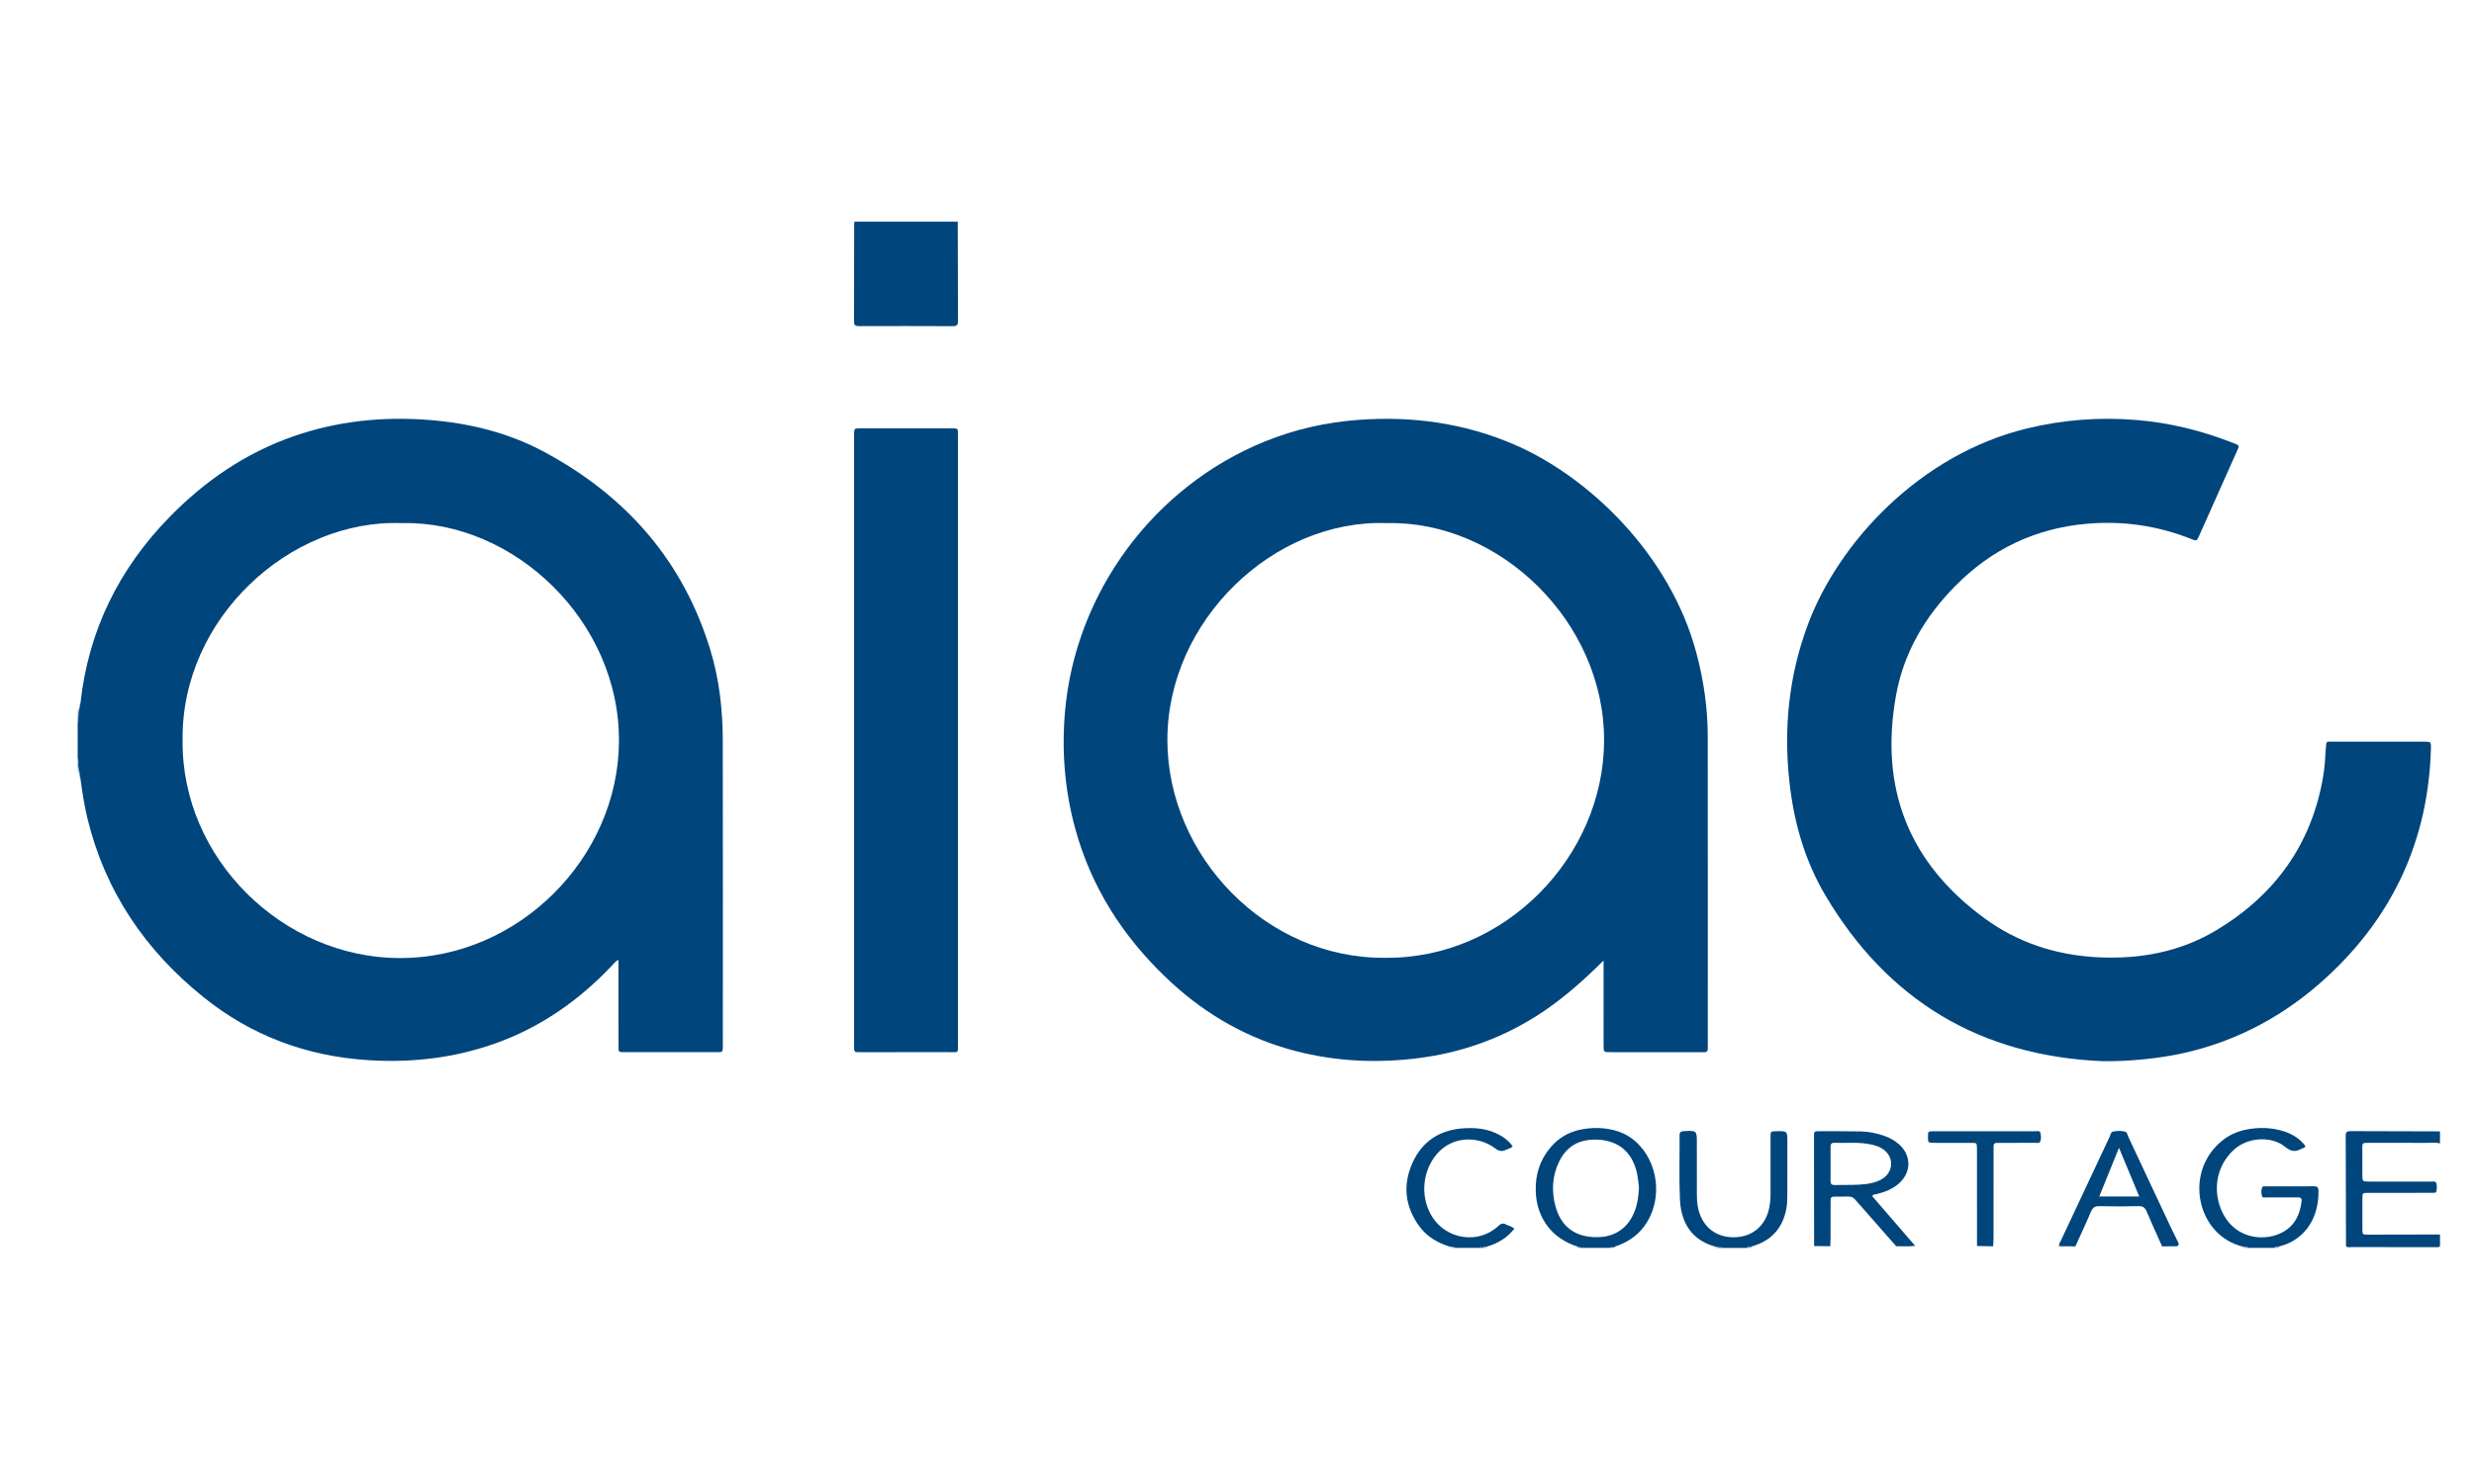 <?xml version="1.0" encoding="utf-8"?>
<!-- Generator: Adobe Illustrator 21.1.0, SVG Export Plug-In . SVG Version: 6.00 Build 0)  -->
<svg version="1.1" id="Calque_1" xmlns="http://www.w3.org/2000/svg" xmlns:xlink="http://www.w3.org/1999/xlink" x="0px" y="0px"
	 viewBox="0 0 14173.2 8503.9" style="enable-background:new 0 0 14173.2 8503.9;" xml:space="preserve">
<style type="text/css">
	.st0{fill:#00457C;}
	.st1{fill:#A3B4D1;}
	.st2{fill:#B9C5DC;}
	.st3{fill:#8199BF;}
	.st4{fill:#5579A7;}
	.st5{fill:#2A5F93;}
	.st6{fill:#285E92;}
	.st7{fill:#3A689A;}
	.st8{fill:#7D96BC;}
	.st9{fill:#889FC2;}
	.st10{fill:#C6D0E3;}
	.st11{fill:#6B89B3;}
	.st12{fill:#9AACCB;}
	.st13{fill:#99ABCB;}
	.st14{fill:#6B88B3;}
	.st15{fill:#C7D0E3;}
	.st16{fill:#B3C0D9;}
	.st17{fill:#5E7FAC;}
	.st18{fill:#A4B4D1;}
</style>
<g id="Calque_2">
</g>
<g>
	<path class="st0" d="M5486.8,1270.3c0.4,189.6,0.5,379.2,1.4,568.8c0.1,21.1-4.8,30-28.4,29.9c-179.6-0.9-359.3-0.7-538.9-0.2
		c-19.3,0.1-28.4-4.3-28.4-25.8c0.7-188.2,0.6-376.4,0.9-564.6c0-2.7,1.8-5.4,2.7-8.1C5093.1,1270.3,5290,1270.3,5486.8,1270.3z"/>
	<path class="st0" d="M12848.1,7143.3c-246.6-59.7-332.4-385.4-152.9-574.2c46.5-48.9,102.1-81.7,168.4-95.2
		c75.3-15.4,150.3-14.1,223.7,10.1c48.1,15.9,89.2,42.6,120.1,82.8c-4.8,13.8-16.8,12.5-24.8,17c-32.5,18.2-57.9,15.2-90-11.1
		c-79.6-65.2-213.9-56.3-292.6,13.8c-133,118.3-122.3,308.1-32.2,417.5c80,97.2,218,107.7,311.3,55.9
		c67.7-37.6,97.5-100.8,106.4-175.7c2.1-17.6-4.8-22.6-21.2-22.4c-59.9,0.5-119.8,0.3-179.7,0c-9.4,0-23.1,3.9-26.1-7.8
		c-4.2-16.2-5.2-34,1.2-50.2c2.8-7,12.4-5.5,19.4-5.5c92.7-0.1,185.4,0.2,278.1-0.3c18-0.1,24.9,5.7,25.2,24.5
		c2.2,184-101.8,291.5-227.9,320.6c-7.4,7.2-19.2-0.4-26.2,7.9c-48.5,0-97,0-145.5,0c-5.5-5.9-12.8-4-19.6-4.4
		C12857.8,7146.5,12852.5,7147.2,12848.1,7143.3z"/>
	<path class="st0" d="M13978.3,6551.8c-25.3-5.9-51.1-2.7-76.6-2.8c-108.4-0.4-216.8-0.1-325.2-0.2c-49.3,0-42.6-0.7-42.9,44.8
		c-0.2,45.6-0.2,91.3,0,136.9c0.1,40,0.3,40.4,38.9,40.4c108.4,0.2,216.8,0.1,325.2,0.1c8.6,0,17.2-0.6,25.7,0.1
		c12.1,1,29.5-5.6,34.1,9.5c4.3,14.3,2.7,31.3,0,46.5c-1.7,9.6-13.6,8.2-22,8.2c-25.7,0.1-51.3,0.1-77,0.1c-97,0-194-0.2-290.9,0.1
		c-33.1,0.1-33.6,0.6-33.8,32.3c-0.4,58.5-0.3,117,0,175.4c0.2,30.8,0.6,31.6,29.6,31.6c138.3,0,276.7-0.5,415-0.8
		c0,22.8,0,45.7,0,68.5c-10.4,6.7-22.1,4-33.2,4c-157.7,0.2-315.3,0.2-473-0.1c-10.9,0-22.9,4-32.4-5.6
		c-0.4-210.8-0.5-421.7-1.5-632.5c-0.1-21,7.3-26.6,27.2-26.5c170.9,1,341.9,1.1,512.8,1.4
		C13978.3,6506.2,13978.3,6529,13978.3,6551.8z"/>
	<path class="st0" d="M9826.3,7143.4c-107-28.5-194.8-107.5-202.1-269.5c-5.5-122.3-1.3-245-2.2-367.6c-0.1-19,7.4-23.6,25.1-24.4
		c74-3.6,73.9-4.1,73.9,69.8c0,94-0.3,188.1,0.1,282.1c0.2,34.1,0.8,68.2,10,101.7c26.9,98.8,101.1,155.6,203.8,154.5
		c100.5-1.1,176.1-61.9,199-160.9c6.7-29.2,9.5-58.9,9.3-89c-0.6-108.3-0.4-216.6-0.1-324.9c0.1-32.2,0.6-32.2,32.8-32.9
		c63.6-1.3,63.6-1.3,63.6,62c0,99.7,0.3,199.5-0.2,299.2c-0.2,27-0.4,54.5-5.2,80.9c-20.9,114.9-88.4,188-201.3,218.8
		c-7.4,7.1-19.2-0.5-26.3,7.9c-45.7,0-91.3,0-137,0c-8-7.6-17.9-3.2-26.9-4.4C9837,7146.5,9831.2,7147.3,9826.3,7143.4z"/>
	<path class="st0" d="M8302.9,7142.9c-68.1-21.8-128.1-56.3-171.1-114.8c-84.4-114.8-96.8-240.4-38.5-367.6
		c57.1-124.5,160.6-188.6,298.3-195.3c60.4-2.9,119.8,2.1,175.8,27.2c39,17.6,74.1,40.5,98.8,77.6c-11.9,10.1-24.6,12.4-35.8,17.8
		c-23.2,11.2-40.6,11.3-64.2-6.9c-96.4-73.9-259.9-77.3-351.3,53.3c-69.8,99.8-74.5,236.1-9.8,339
		c82.6,131.3,267.4,157.4,378.3,52.2c15.1-14.4,26.9-18.1,44.2-8.7c14.7,8,32.5,9.7,47.7,24.4c-41.5,52.6-94.7,84.9-157.7,102.4
		c-5,3.8-10.8,3-16.4,3.1c-9,1.2-19-3.2-27,4.4c-45.7,0-91.3,0-137,0c-5.5-5.9-12.8-4-19.6-4.4
		C8312.5,7146.5,8307.1,7147.3,8302.9,7142.9z"/>
	<path class="st1" d="M461.3,4026.4c5,29.3-5.8,57-8,85.6c-2.6,4.2-5.4,4.1-8.3,0.3c0-14.3,0-28.5,0-42.8
		C459.2,4058.4,448.3,4037.8,461.3,4026.4z"/>
	<path class="st2" d="M454.2,4394.4c5.6,22.7,10.2,45.5,6.9,69c-14-11.1-1.6-32.1-16.2-43c0-8.6,0-17.1,0-25.7
		C447.9,4390.9,451,4390.8,454.2,4394.4z"/>
	<path class="st3" d="M454.2,4394.4c-3.1,0.1-6.1,0.2-9.2,0.4c0-17.1,0-34.2,0-51.4C457.4,4358.7,454.7,4376.7,454.2,4394.4z"/>
	<path class="st4" d="M445,4112.2c2.8-0.3,5.5-0.3,8.3-0.3c0.9,12.4,4.5,25.4-8.3,34.5C445,4135.1,445,4123.7,445,4112.2z"/>
	<path class="st5" d="M8474.3,7151c6.6-10.1,16.6-8.8,26.5-8c2.2,2,2.8,3.9,1.8,5.6c-0.9,1.6-1.8,2.4-2.7,2.4
		C8491.4,7151,8482.8,7151,8474.3,7151z"/>
	<path class="st6" d="M9055.5,7143.1c9.9-0.8,19.9-2.1,26.5,8c-8.6,0-17.1,0-25.7,0c-2.6-1.5-3.6-3.2-3-5.1
		C9054,7144,9054.7,7143.1,9055.5,7143.1z"/>
	<path class="st7" d="M9842.9,7143.3c10-1.1,19.8-2,26.6,7.8c-8.6,0-17.1,0-25.7,0c-2.5-1.4-3.5-3.1-3-4.9
		C9841.5,7144.2,9842.2,7143.3,9842.9,7143.3z"/>
	<path class="st8" d="M10006.5,7151c6.8-9.1,16.1-10,26.3-7.9c-1,2.6-1.2,5.2-0.6,7.9C10023.6,7151,10015.1,7151,10006.5,7151z"/>
	<path class="st9" d="M13028.2,7151c6.6-9.6,16.1-9.8,26.2-7.9c-0.9,2.6-1.1,5.2-0.5,7.9C13045.3,7151,13036.7,7151,13028.2,7151z"
		/>
	<path class="st10" d="M8302.9,7142.9c5.5,0.2,11,0.4,16.5,0.6c3.3,1.3,4.4,2.9,3.6,4.7c-0.9,1.9-1.8,2.8-2.8,2.8
		c-5.7,0-11.4,0-17.1,0C8303.3,7148.3,8303.2,7145.6,8302.9,7142.9z"/>
	<path class="st11" d="M8320.2,7151c0.1-2.5-0.2-5-0.8-7.5c7.7-1.5,14.2-0.5,17.9,7.5C8331.6,7151,8325.9,7151,8320.2,7151z"/>
	<path class="st12" d="M8499.9,7151c-0.3-2.7,0-5.4,0.8-8c5.6,0.2,11.3,0.3,16.9,0.5c-0.4,2.5-0.6,5-0.6,7.5
		C8511.4,7151,8505.7,7151,8499.9,7151z"/>
	<path class="st13" d="M9055.5,7143.1c0.9,2.6,1.1,5.3,0.9,8c-5.7,0-11.4,0-17.1,0c0-2.5-0.2-5-0.6-7.5
		C9044.2,7143.4,9049.9,7143.2,9055.5,7143.1z"/>
	<path class="st14" d="M9219,7151c3.7-7.6,10.2-9,17.8-7.7c2.3,1.9,3,3.7,2,5.3c-0.9,1.6-1.8,2.3-2.7,2.3
		C9230.4,7151,9224.7,7151,9219,7151z"/>
	<path class="st15" d="M9236.1,7151c-0.2-2.6,0-5.2,0.7-7.7c5.5-0.2,11-0.4,16.5-0.6c-0.2,2.7-0.2,5.5-0.1,8.2
		C9247.5,7151,9241.8,7151,9236.1,7151z"/>
	<path class="st16" d="M12848.1,7143.3c5.5,0.1,11,0.3,16.5,0.4c3.3,1.2,4.6,2.7,3.8,4.5c-0.9,1.9-1.8,2.9-2.8,2.9
		c-5.7,0-11.4,0-17.1,0C12848.5,7148.4,12848.4,7145.9,12848.1,7143.3z"/>
	<path class="st17" d="M12865.5,7151c-0.1-2.5-0.4-4.9-0.9-7.4c7.6-1.4,14.3-0.7,18.1,7.4C12877,7151,12871.2,7151,12865.5,7151z"/>
	<path class="st18" d="M9842.9,7143.3c0.8,2.5,1.1,5.1,0.9,7.8c-5.7,0-11.4,0-17.1,0c0.1-2.6,0-5.1-0.4-7.7
		C9831.8,7143.3,9837.4,7143.3,9842.9,7143.3z"/>
	<path class="st0" d="M12045.1,6081c-699.8-30.1-1229.7-346.9-1587-948.9c-117.1-197.2-179.7-414.6-205.7-642.5
		c-35.7-312.5-5.1-617.1,105.5-912.7c176.1-470.5,642.2-972.7,1252.7-1121.2c206.7-50.3,415.9-66.5,628.1-49
		c190.4,15.7,373.5,60.6,550.9,130.3c8,3.1,15.8,6.6,23.8,9.5c12.5,4.6,13.3,13.1,8.5,23.8c-7,15.6-14,31.2-21,46.8
		c-67.3,150.9-134.6,301.8-202,452.6c-13.9,31.1-14.4,31.5-46.1,18.8c-191.5-76.2-390.4-104.8-595.2-87.3
		c-295.9,25.3-548.1,145.6-756.5,357c-174.4,176.9-295.9,383.7-339.7,630c-94.2,529.8,73.4,957.7,509.8,1275.5
		c189.1,137.7,403.4,207.9,637.1,221.3c246.6,14.1,481.2-28.7,693.8-157.3c332.5-201.1,541.1-490.9,607-877.8
		c9.3-54.9,12.1-110.5,15.6-166c2.4-39.5,4.1-33.7,37.6-33.7c175.4-0.1,350.9-0.1,526.3,0c38.5,0,39,0.3,37.9,40.6
		c-15,519.9-214.4,956.1-596.5,1308.3c-234.2,215.9-505,363.9-816.9,434.7C12376.8,6064.8,12198.5,6083.2,12045.1,6081z"/>
	<path class="st0" d="M5488,4240.5c0,579.1,0.1,1158.1-0.1,1737.2c0,59.9,6.5,51.4-52.8,51.5c-165.4,0.4-330.9,0.1-496.3,0.1
		c-10,0-20-0.2-29.9-0.2c-10.6,0-15.2-6.1-15.6-15.9c-0.4-10-0.4-20-0.4-29.9c0-1161,0-2321.9,0-3482.9c0-4.3-0.1-8.6,0-12.8
		c0.9-32.1,0.9-32.8,34-32.8c176.9-0.2,353.7-0.2,530.6,0c29.6,0,29.7,0.8,30.5,31.5c0.3,10,0,20,0,29.9
		C5488,3091,5488,3665.8,5488,4240.5z"/>
	<path class="st0" d="M11418.6,7141.8c-30.9-0.6-61.7-1.2-92.6-1.8c-0.1-178.1-0.2-356.2-0.3-534.2c0-8.5,0.2-17.1,0-25.6
		c-0.7-30.4-0.7-30.9-30-31.1c-64.1-0.4-128.2-0.1-192.3-0.1c-10,0-20,0.3-29.9-0.1c-27.8-1.2-28.3-2-28.2-34.5
		c0.1-31,0.1-31.9,29.9-31.9c195.2-0.3,390.4-0.2,585.5,0.1c10.4,0,25.8-5,28.7,10.1c3.2,16.4,5.9,34.7-2.3,50.1
		c-5,9.4-18.1,6.1-27.8,6.1c-62.7,0.2-125.4,0.1-188.1,0.1c-10,0-19.9,0.3-29.9,0.1c-14-0.3-21.1,5.8-20.5,20.3
		c0.4,10,0,19.9,0,29.9c0,165.3,0.1,330.5-0.1,495.8C11420.7,7110.5,11419.4,7126.2,11418.6,7141.8z"/>
	<path class="st0" d="M4140.7,4243.1c-0.3-176-19.9-350.2-71.4-519.1c-156.3-512.9-484.4-883.6-951.9-1134.6
		c-205.9-110.6-429.5-165.2-662.5-183.1c-263.4-20.2-520.8,6.3-771,93c-276.2,95.8-510.4,256.3-713.6,464.5
		C680.8,3260.7,507,3612.8,461.3,4026.4c-1.5,27.4-12.5,53.4-11.9,81c-1.8,13,4.2,26.9-4.4,39.1c0,65.6,0,131.3,0,196.9
		c9.3,17.1,2.1,35.5,4.4,53.2c6.1,21.9,8.4,44.5,11.7,66.8c10.4,76.2,21.8,152.2,40,227.1c102.1,419.1,331.6,756.1,665.1,1024
		c273.7,219.8,587.9,337.2,938.3,360.3c252.2,16.6,498-11.5,736.2-96.8c257.4-92.1,475-244.6,662.4-442.1c11-11.6,20.3-26,40.1-35.8
		c0,19.1,0,33,0,46.9c0,149.7-0.1,299.5,0.1,449.2c0,32.1,0.6,33,28.5,33c179.7,0.3,359.4,0.3,539.1,0c29.2,0,29.3-0.9,30.1-31.8
		c0.1-4.3,0-8.6,0-12.8C4141.1,5404.1,4141.7,4823.6,4140.7,4243.1z M3546,4251.3c-5.5,664-573.1,1239.2-1254.4,1238.9
		c-669.9-0.3-1254-569.6-1245.5-1249.7c-8.7-696.5,615.4-1268.1,1258.6-1242.8C2945.8,2983.8,3551.7,3560.4,3546,4251.3z"/>
	<path class="st0" d="M9397.7,6569.1c-40.7-46.4-91.1-77.5-150.5-92.4c-64.4-16.2-129.6-16.8-194.8-3.1
		c-68,14.3-124.2,48-169.2,100.8c-62.1,72.9-88.2,157.5-85.1,252.7c4.9,153.4,94.2,271.8,240.5,316.4c5,3.8,10.8,3,16.4,3.1
		c9,1.2,19-3.2,27,4.4c45.7,0,91.3,0,137,0c5.5-5.9,12.9-4,19.6-4.4c5.2-0.2,10.6,0.6,14.7-3.8c66.4-22.2,123.2-57.8,165.7-114.9
		C9518.3,6894.3,9509.3,6696.2,9397.7,6569.1z M9364.8,6940.6c-44.5,115.3-139,158.4-251.6,147.3c-107.3-10.6-173.7-72.1-201.9-175
		c-23.3-85.3-19.4-169.6,17.9-250.5c46-99.9,125.1-136.2,224.1-131.7c125.2,5.8,203.7,78.2,227.2,204c4.7,25.1,6.5,50.8,9,70.5
		C9387.2,6855.5,9380.9,6898.8,9364.8,6940.6z"/>
	<path class="st0" d="M9783.7,6006.8c-0.5-7.1,0-14.3,0-21.4c0-589,0.4-1178.1-0.3-1767.1c-0.2-160.3-23-317.9-64.1-473.1
		c-151.3-572.3-624-1018.7-1049.8-1200.1c-284-121-579.9-161.8-886.3-139.1c-184.8,13.7-363.2,53.7-534.9,123
		c-636.8,257.1-1087,864.8-1146.9,1547.9c-19.9,226.5-1.9,450,57.8,669.5c91.1,334.7,270.9,616.1,520,854.8
		c198.9,190.5,428.2,330.4,693.4,407.8c241.3,70.5,487.1,86.1,736.6,56.6c269.7-31.9,517.1-122.4,741.5-275.5
		c120.7-82.4,228.6-179.5,335.9-286c0,13.7,0,27.4,0,41.1c0,148.3-0.1,296.7,0.1,445c0,38.9,0.3,39.1,40,39.1
		c172.6,0.1,345.2,0,517.7,0c5.7,0,11.4-0.4,17.1,0C9778,6030.7,9784.9,6023.1,9783.7,6006.8z M7935.6,5488.5
		c-681.9,7.2-1248-583.9-1247.8-1248.7c0.2-682.7,607.4-1266,1258-1242.2c645.3-14.8,1244.3,564.4,1243.8,1243.7
		C9189.1,4909.2,8620,5496.1,7935.6,5488.5z"/>
	<path class="st0" d="M10725.4,6854.1c8.8-12.3,18.3-9.8,26.1-11.7c46.2-11,89.6-28.2,126-59.7c73.7-63.9,73.7-162.8,0-226.9
		c-24-20.9-51.4-35.7-81.1-46.3c-44.5-15.8-90.6-25.3-137.8-26c-78.3-1.3-156.7-1.2-235-1.2c-30.7,0-31.4,0.7-31.4,30
		c0,209.4,0.3,418.7,0.5,628.1c30.9,0.3,61.8,0.6,92.7,0.9c0.5-15.6,1.5-31.2,1.6-46.9c0.2-68.3-0.2-136.6,0.2-204.8
		c0.2-31.9,0.7-32.1,33.6-32.6c22.8-0.4,45.6,0.7,68.3-0.3c17.3-0.8,29,6,40.2,18.8c77.5,89,155.8,177.3,233.7,265.9
		c36.2-0.7,72.6,2.8,108.7-2.1C10889.3,7044,10807,6948.7,10725.4,6854.1z M10511,6790.6c-19.1,0.5-24.7-7.7-24.2-25.4
		c0.8-32.7,0.2-65.5,0.3-98.2c0-31.3,0.4-62.6-0.2-93.9c-0.3-15.1,3.5-24.7,21-24.2c72.4,2.1,145.2-6.2,216.9,10.6
		c21,4.9,41,11.9,59.2,23.3c67.1,42.3,66.7,131-0.9,172.6c-40.1,24.7-85.8,30-131.2,33C10605,6791.4,10557.9,6789.3,10511,6790.6z"
		/>
	<path class="st0" d="M12481.4,7125.2c-14.4-29.3-29.3-58.4-43.2-88c-81.7-173.8-163-347.7-244.8-521.4
		c-5.3-11.2-6.7-27.7-19.9-31.1c-22-5.7-45.5-4.9-67.7-0.5c-13.8,2.7-15,19.4-20.3,30.6c-92.7,196.9-185.2,393.8-277.4,590.9
		c-5.3,11.4-13.7,22-12.2,35.8c31.2,0.2,62.5,0.4,93.7,0.6c29.8-66,60.8-131.4,88.9-198.1c10.5-25,24.5-32.9,51-32.2
		c73.9,1.8,148,2,221.9-0.1c26.1-0.7,37.4,9.1,47,31.8c28,66.7,58.5,132.4,88,198.6c25.7-0.2,51.3-0.7,77-0.3
		C12475.5,7142.1,12482.2,7138.2,12481.4,7125.2z M12026.3,6856.6c37.4-92.4,73.4-181.2,113.1-279.2
		c40.8,98.1,77.6,186.6,116.2,279.2C12178.1,6856.6,12105.1,6856.6,12026.3,6856.6z"/>
</g>
</svg>
